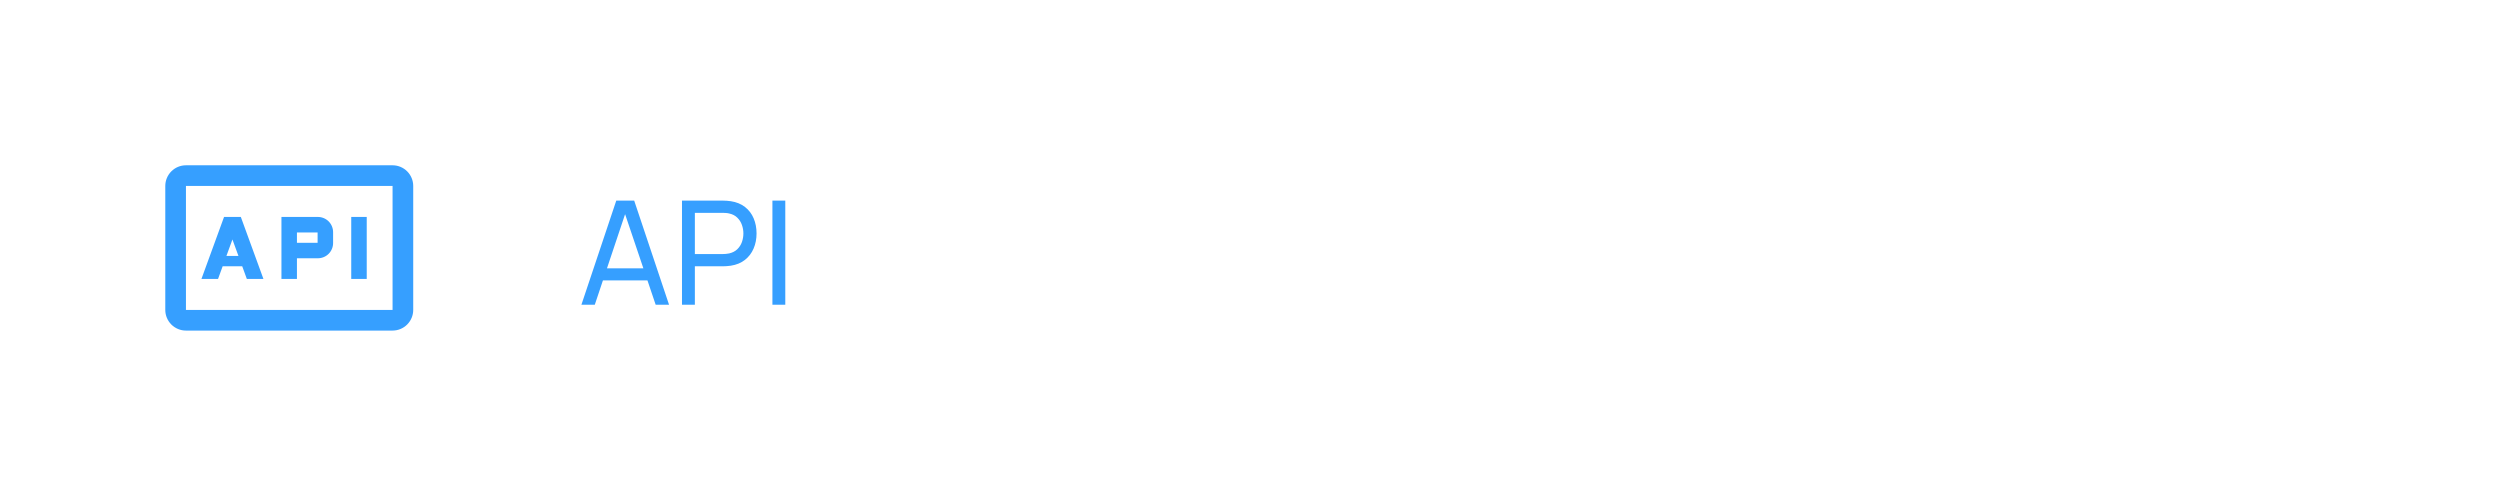 <svg width="242" height="48" viewBox="0 0 242 48" fill="none" xmlns="http://www.w3.org/2000/svg">
<g clip-path="url(#clip0_73_1509)">
<path d="M23.312 21H21.688L19.5 27H21.107L21.553 25.774H23.447L23.893 27H25.5L23.312 21ZM21.918 24.774L22.5 23.18L23.082 24.775L21.918 24.774ZM30.744 21H27.244V27H28.744V25H30.744C30.942 25.004 31.139 24.968 31.322 24.893C31.506 24.82 31.673 24.709 31.813 24.569C31.953 24.429 32.063 24.262 32.137 24.079C32.211 23.895 32.248 23.698 32.244 23.5V22.5C32.248 22.302 32.211 22.106 32.137 21.922C32.063 21.738 31.953 21.572 31.813 21.431C31.673 21.291 31.506 21.181 31.322 21.107C31.139 21.033 30.942 20.997 30.744 21ZM30.744 23.5H28.744V22.5H30.744V23.5ZM34 21H35.5V27H34V21Z" fill="#369FFF"/>
<path d="M38 18V30H18V18H38ZM38 16H18C17.47 16 16.961 16.211 16.586 16.586C16.211 16.961 16 17.47 16 18V30C16 30.53 16.211 31.039 16.586 31.414C16.961 31.789 17.47 32 18 32H38C38.53 32 39.039 31.789 39.414 31.414C39.789 31.039 40 30.53 40 30V18C40 17.47 39.789 16.961 39.414 16.586C39.039 16.211 38.53 16 38 16Z" fill="#369FFF"/>
</g>
<path d="M56.28 29.5L59.654 19.42H61.39L64.764 29.5H63.469L60.312 20.148H60.704L57.575 29.5H56.28ZM57.904 27.141V25.972H63.14V27.141H57.904ZM66.017 29.5V19.42H70C70.098 19.42 70.215 19.425 70.35 19.434C70.485 19.439 70.616 19.453 70.742 19.476C71.288 19.56 71.745 19.747 72.114 20.036C72.487 20.325 72.767 20.692 72.954 21.135C73.141 21.574 73.234 22.061 73.234 22.598C73.234 23.13 73.138 23.618 72.947 24.061C72.76 24.5 72.48 24.866 72.107 25.16C71.738 25.449 71.283 25.636 70.742 25.72C70.616 25.739 70.485 25.753 70.35 25.762C70.215 25.771 70.098 25.776 70 25.776H67.263V29.5H66.017ZM67.263 24.593H69.958C70.047 24.593 70.147 24.588 70.259 24.579C70.376 24.57 70.485 24.553 70.588 24.53C70.91 24.455 71.171 24.32 71.372 24.124C71.577 23.923 71.727 23.69 71.82 23.424C71.913 23.153 71.96 22.878 71.96 22.598C71.96 22.318 71.913 22.045 71.82 21.779C71.727 21.508 71.577 21.273 71.372 21.072C71.171 20.871 70.91 20.736 70.588 20.666C70.485 20.638 70.376 20.622 70.259 20.617C70.147 20.608 70.047 20.603 69.958 20.603H67.263V24.593ZM74.77 29.5V19.42H76.016V29.5H74.77Z" fill="#369FFF"/>
<defs>
<clipPath id="clip0_73_1509">
<rect width="24" height="24" fill="white" transform="translate(16 12)"/>
</clipPath>
</defs>
</svg>
